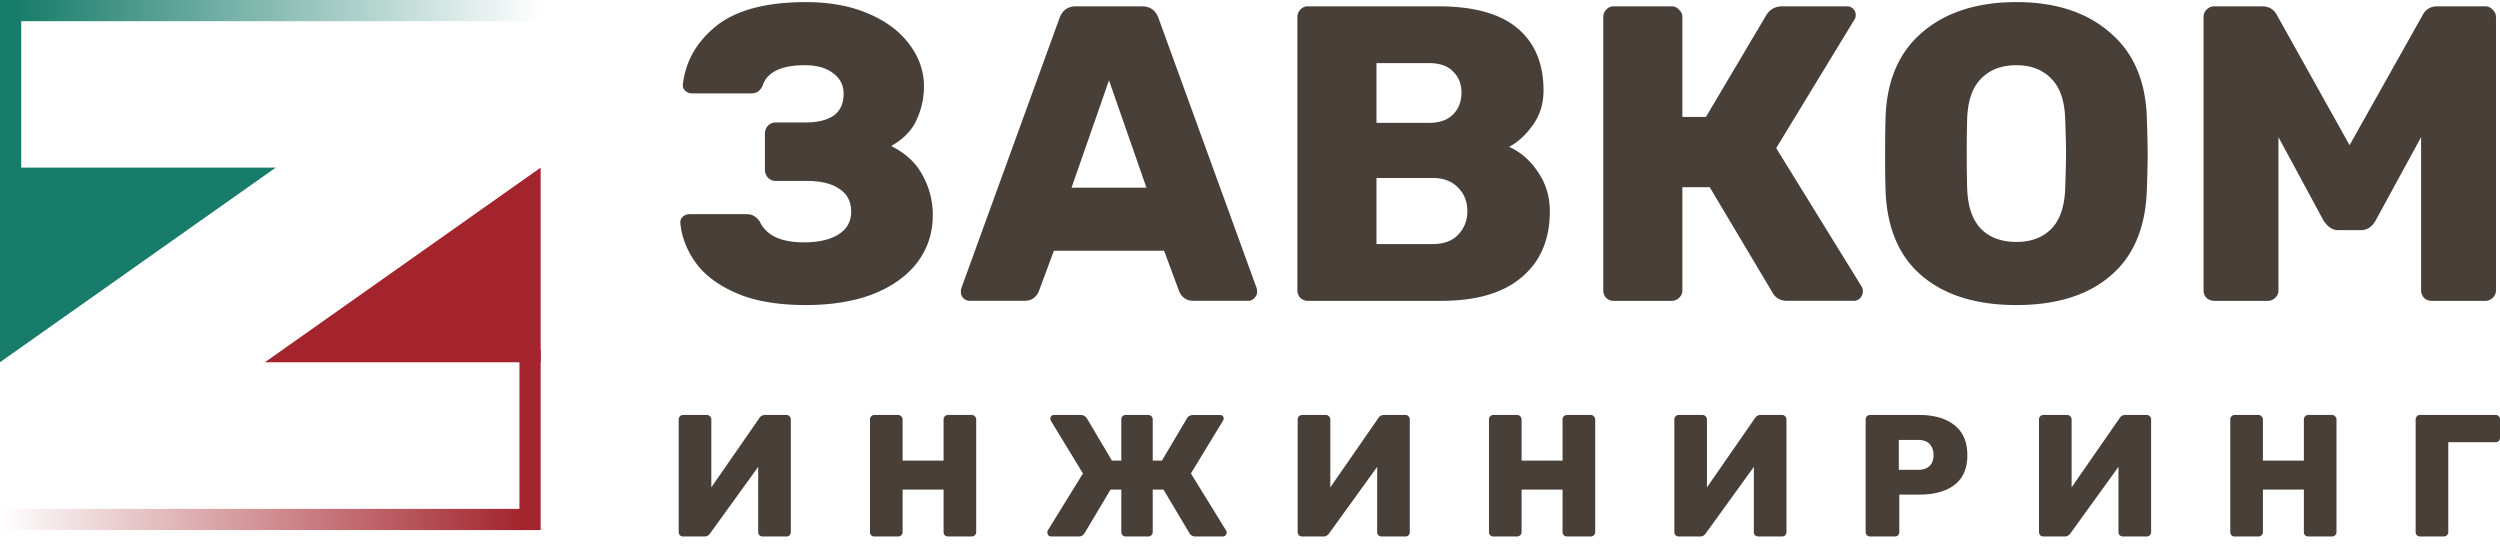 <svg width="220" height="48" fill="none" xmlns="http://www.w3.org/2000/svg"><path d="M70.904 26.844c-2.443 0-4.468-.346-6.072-1.037s-2.802-1.58-3.591-2.666c-.79-1.086-1.247-2.258-1.37-3.517v-.074c0-.198.074-.358.222-.482a.84.84 0 01.555-.222h5.036c.296 0 .53.062.703.185.173.099.333.26.481.482.568 1.21 1.864 1.814 3.888 1.814 1.284 0 2.296-.235 3.036-.704.74-.469 1.111-1.135 1.111-2 0-.888-.346-1.554-1.037-1.998-.666-.47-1.629-.704-2.888-.704h-2.74c-.246 0-.469-.099-.666-.296a1.033 1.033 0 01-.26-.704v-3.147c0-.271.087-.506.26-.703a.918.918 0 01.666-.296h2.666c1.037 0 1.852-.198 2.444-.593.592-.42.889-1.061.889-1.925 0-.766-.309-1.37-.926-1.815-.592-.469-1.432-.703-2.518-.703-1.037 0-1.876.16-2.518.481-.617.321-1.012.778-1.184 1.37-.124.222-.26.383-.408.482-.148.098-.358.148-.63.148h-5.146a.885.885 0 01-.592-.222.605.605 0 01-.222-.556c.222-2.024 1.197-3.74 2.925-5.146C64.77.889 67.412.186 70.94.186c2.074 0 3.888.332 5.443.999 1.58.666 2.79 1.567 3.629 2.703.864 1.135 1.296 2.37 1.296 3.702a6.918 6.918 0 01-.667 3c-.42.913-1.16 1.665-2.221 2.258 1.283.642 2.209 1.506 2.776 2.592a7.158 7.158 0 01.89 3.48c0 1.58-.458 2.974-1.37 4.184-.914 1.185-2.21 2.11-3.889 2.777-1.678.642-3.653.963-5.924.963zm14.432-.371a.84.84 0 01-.555-.222.84.84 0 01-.222-.555c0-.148.012-.26.037-.333l8.627-23.734c.247-.716.74-1.074 1.48-1.074h5.777c.74 0 1.234.358 1.481 1.074l8.627 23.734c.025.074.037.185.037.333 0 .197-.086.382-.259.555a.71.71 0 01-.519.222h-4.813c-.592 0-1.012-.271-1.259-.814l-1.333-3.592h-9.7l-1.334 3.592c-.246.543-.666.814-1.258.814h-4.814zm8.96-9.96h6.591l-3.295-9.441-3.296 9.442zm20.799 9.96a.988.988 0 01-.667-.259.99.99 0 01-.259-.666V1.518c0-.272.087-.494.259-.666a.846.846 0 01.667-.297h11.441c3.135 0 5.467.642 6.998 1.926 1.53 1.283 2.295 3.11 2.295 5.48 0 1.184-.32 2.209-.962 3.073-.617.864-1.308 1.493-2.074 1.888 1.012.444 1.864 1.185 2.555 2.221.691 1.012 1.037 2.16 1.037 3.444 0 2.493-.827 4.43-2.481 5.813-1.629 1.382-3.974 2.073-7.035 2.073h-11.774zm10.663-15.661c.914 0 1.617-.247 2.111-.741.494-.494.74-1.136.74-1.925 0-.766-.246-1.383-.74-1.852-.469-.493-1.173-.74-2.111-.74h-4.628v5.258h4.628zm.334 10.663c.962 0 1.703-.272 2.221-.815.543-.567.815-1.259.815-2.073 0-.84-.272-1.53-.815-2.073-.543-.568-1.283-.852-2.221-.852h-4.962v5.813h4.962zm37.73 3.74c.074.098.111.234.111.407a.856.856 0 01-.259.63.753.753 0 01-.555.221h-5.85c-.593 0-1.025-.246-1.296-.74l-5.517-9.257h-2.407v9.072a.846.846 0 01-.296.666.903.903 0 01-.667.26h-5.072a.903.903 0 01-.667-.26.905.905 0 01-.259-.666V1.518c0-.272.087-.494.259-.666a.846.846 0 01.667-.297h5.072c.272 0 .494.1.667.297a.847.847 0 01.296.666v8.775h2.074l5.331-8.997c.321-.494.79-.74 1.407-.74h5.665a.757.757 0 01.778.777c0 .173-.05.32-.148.444l-6.85 11.256 7.516 12.182zm13.621 1.629c-3.505 0-6.27-.852-8.294-2.555-2.024-1.703-3.098-4.209-3.221-7.516a97.539 97.539 0 01-.037-3.185c0-1.431.012-2.505.037-3.22.099-3.26 1.172-5.765 3.221-7.517 2.074-1.777 4.838-2.666 8.294-2.666 3.431 0 6.171.889 8.22 2.666 2.073 1.752 3.159 4.258 3.258 7.516.049 1.432.074 2.506.074 3.221 0 .74-.025 1.802-.074 3.185-.123 3.307-1.197 5.813-3.221 7.516-2 1.703-4.752 2.555-8.257 2.555zm0-5.554c1.284 0 2.308-.383 3.073-1.148.765-.79 1.173-1.987 1.222-3.591.049-1.432.074-2.457.074-3.074s-.025-1.617-.074-2.999c-.049-1.604-.457-2.789-1.222-3.554-.765-.79-1.789-1.185-3.073-1.185-1.308 0-2.345.395-3.11 1.185-.765.765-1.173 1.95-1.222 3.554a89.797 89.797 0 00-.037 3c0 1.332.012 2.357.037 3.072.049 1.605.457 2.802 1.222 3.592.765.765 1.802 1.148 3.11 1.148zm17.433 5.183a1.03 1.03 0 01-.703-.259.901.901 0 01-.259-.666V1.518c0-.272.086-.494.259-.666a.96.96 0 01.703-.297h4.184c.617 0 1.062.272 1.333.815l6.369 11.404 6.405-11.404c.272-.543.716-.815 1.333-.815h4.184c.272 0 .494.1.666.297a.844.844 0 01.297.666v24.03a.844.844 0 01-.297.666.9.9 0 01-.666.26h-4.702a.988.988 0 01-.667-.26.984.984 0 01-.259-.666V12.07l-3.999 7.331c-.321.568-.753.852-1.296.852h-1.999c-.494 0-.926-.284-1.296-.852l-3.962-7.33v13.477a.843.843 0 01-.296.666.902.902 0 01-.666.26h-4.666zM60.106 47.208a.372.372 0 01-.275-.107.426.426 0 01-.106-.29v-9.897c0-.112.035-.204.106-.275a.397.397 0 01.29-.122H62.2c.112 0 .204.04.275.122a.349.349 0 01.122.275v5.972l4.215-6.079a.58.58 0 01.52-.29h1.878c.112 0 .204.04.275.122a.372.372 0 01.107.275v9.912a.407.407 0 01-.107.275.372.372 0 01-.275.107h-2.092a.426.426 0 01-.29-.107.372.372 0 01-.107-.275v-5.742l-4.216 5.834a.713.713 0 01-.213.214.52.52 0 01-.306.076h-1.879zm16.834 0a.372.372 0 01-.274-.107.372.372 0 01-.107-.275v-9.912c0-.112.036-.204.107-.275a.349.349 0 01.275-.122h2.092c.112 0 .204.04.275.122a.349.349 0 01.122.275v3.62h3.605v-3.62a.37.37 0 01.107-.275.397.397 0 01.29-.122h2.077c.112 0 .204.04.275.122a.349.349 0 01.122.275v9.912c0 .112-.04.204-.122.275a.372.372 0 01-.275.107h-2.077a.426.426 0 01-.29-.107.372.372 0 01-.107-.275v-3.742H79.43v3.742c0 .112-.04.204-.122.275a.372.372 0 01-.275.107h-2.092zm30.96-.519c.031.04.046.096.046.168a.35.35 0 01-.107.26.329.329 0 01-.244.091h-2.398a.568.568 0 01-.535-.305l-2.275-3.819h-.947v3.742a.35.35 0 01-.122.275.373.373 0 01-.275.107h-1.986a.372.372 0 01-.275-.107.372.372 0 01-.107-.275v-3.742h-.947l-2.275 3.819a.924.924 0 01-.214.229.557.557 0 01-.32.076h-2.414a.365.365 0 01-.244-.092.385.385 0 01-.092-.26c0-.08.01-.137.03-.167l3.101-5.025-2.826-4.643a.407.407 0 01-.045-.183.31.31 0 01.091-.23.31.31 0 01.23-.091h2.32a.65.65 0 01.581.305l2.2 3.712h.824v-3.635c0-.112.036-.204.107-.275a.407.407 0 01.275-.107h1.986a.37.37 0 01.275.107.35.35 0 01.122.275v3.635h.809l2.2-3.712c.112-.203.305-.305.58-.305h2.321c.102 0 .184.03.245.091a.311.311 0 01.092.23.47.47 0 01-.062.183l-2.825 4.643 3.1 5.025zm6.677.519a.373.373 0 01-.275-.107.427.427 0 01-.107-.29v-9.897c0-.112.036-.204.107-.275a.4.4 0 01.291-.122h2.077a.35.35 0 01.275.122.35.35 0 01.122.275v5.972l4.215-6.079a.582.582 0 01.52-.29h1.878c.112 0 .204.04.275.122a.373.373 0 01.107.275v9.912a.408.408 0 01-.107.275.372.372 0 01-.275.107h-2.092a.425.425 0 01-.29-.107.37.37 0 01-.107-.275v-5.742l-4.216 5.834a.706.706 0 01-.214.214.52.52 0 01-.305.076h-1.879zm16.835 0a.372.372 0 01-.275-.107.373.373 0 01-.107-.275v-9.912c0-.112.036-.204.107-.275a.349.349 0 01.275-.122h2.092c.112 0 .204.04.275.122a.347.347 0 01.122.275v3.62h3.605v-3.62a.37.37 0 01.107-.275.396.396 0 01.29-.122h2.077c.112 0 .204.04.275.122a.35.35 0 01.122.275v9.912a.35.35 0 01-.122.275.372.372 0 01-.275.107h-2.077a.425.425 0 01-.29-.107.37.37 0 01-.107-.275v-3.742h-3.605v3.742c0 .112-.04.204-.122.275a.372.372 0 01-.275.107h-2.092zm16.312 0a.373.373 0 01-.275-.107.427.427 0 01-.107-.29v-9.897c0-.112.036-.204.107-.275a.4.4 0 01.291-.122h2.077a.35.35 0 01.275.122.35.35 0 01.122.275v5.972l4.215-6.079a.58.58 0 01.519-.29h1.879c.112 0 .204.04.275.122a.373.373 0 01.107.275v9.912a.408.408 0 01-.107.275.372.372 0 01-.275.107h-2.092a.43.43 0 01-.291-.107.372.372 0 01-.106-.275v-5.742l-4.216 5.834a.706.706 0 01-.214.214.52.52 0 01-.305.076h-1.879zm16.835 0a.406.406 0 01-.275-.107.408.408 0 01-.107-.275v-9.912c0-.112.036-.204.107-.275a.349.349 0 01.275-.122h4.322c1.324 0 2.362.3 3.116.901.753.6 1.13 1.482 1.13 2.642 0 1.161-.377 2.032-1.13 2.612-.754.57-1.792.855-3.116.855h-1.741v3.3a.408.408 0 01-.107.274.372.372 0 01-.275.107h-2.199zm4.246-5.865c.417 0 .743-.107.977-.32.245-.225.367-.55.367-.978 0-.397-.112-.718-.336-.962-.214-.245-.55-.367-1.008-.367h-1.711v2.627h1.711zm11.007 5.865a.373.373 0 01-.275-.107.427.427 0 01-.107-.29v-9.897c0-.112.036-.204.107-.275a.397.397 0 01.29-.122h2.078a.35.35 0 01.275.122.35.35 0 01.122.275v5.972l4.215-6.079a.58.58 0 01.519-.29h1.879c.112 0 .204.04.275.122a.373.373 0 01.107.275v9.912a.408.408 0 01-.107.275.372.372 0 01-.275.107h-2.092a.43.43 0 01-.291-.107.373.373 0 01-.107-.275v-5.742l-4.215 5.834a.706.706 0 01-.214.214.52.52 0 01-.305.076h-1.879zm16.835 0a.372.372 0 01-.275-.107.373.373 0 01-.107-.275v-9.912c0-.112.036-.204.107-.275a.349.349 0 01.275-.122h2.092c.112 0 .204.04.275.122a.347.347 0 01.122.275v3.62h3.605v-3.62a.37.37 0 01.107-.275.396.396 0 01.29-.122h2.077c.112 0 .204.04.275.122a.35.35 0 01.122.275v9.912a.35.35 0 01-.122.275.372.372 0 01-.275.107h-2.077a.425.425 0 01-.29-.107.37.37 0 01-.107-.275v-3.742h-3.605v3.742c0 .112-.04.204-.122.275a.372.372 0 01-.275.107h-2.092zm16.312 0a.408.408 0 01-.275-.107.408.408 0 01-.107-.275v-9.912c0-.112.036-.204.107-.275a.35.35 0 01.275-.122h6.659c.112 0 .204.04.275.122a.373.373 0 01.107.275v1.604a.427.427 0 01-.107.29.372.372 0 01-.275.107h-4.169v7.911a.348.348 0 01-.123.275.37.37 0 01-.274.107h-2.093z" fill="#483F39"/><path d="M1.493 0h46.085v1.866H1.493V0z" fill="url(#paint0_linear)"/><path d="M1.866 14.75V0H0v14.75h1.866zM0 31.877V14.75h24.265L0 31.877z" fill="#187C6A"/><path d="M47.578 14.75v17.127H23.313L47.578 14.75z" fill="#A3242D"/><path d="M0 44.78h46.086v1.865H0V44.78z" fill="url(#paint1_linear)"/><path d="M45.712 30.786v15.86h1.866v-15.86h-1.866z" fill="#A3242D"/><defs><linearGradient id="paint0_linear" x1="47.612" y1=".949" x2="1.493" y2=".949" gradientUnits="userSpaceOnUse"><stop stop-color="#187C6A" stop-opacity="0"/><stop offset="1" stop-color="#187C6A"/></linearGradient><linearGradient id="paint1_linear" x1="0" y1="45.727" x2="46.12" y2="45.727" gradientUnits="userSpaceOnUse"><stop stop-color="#A3242D" stop-opacity="0"/><stop offset="1" stop-color="#A3242D"/></linearGradient></defs></svg>